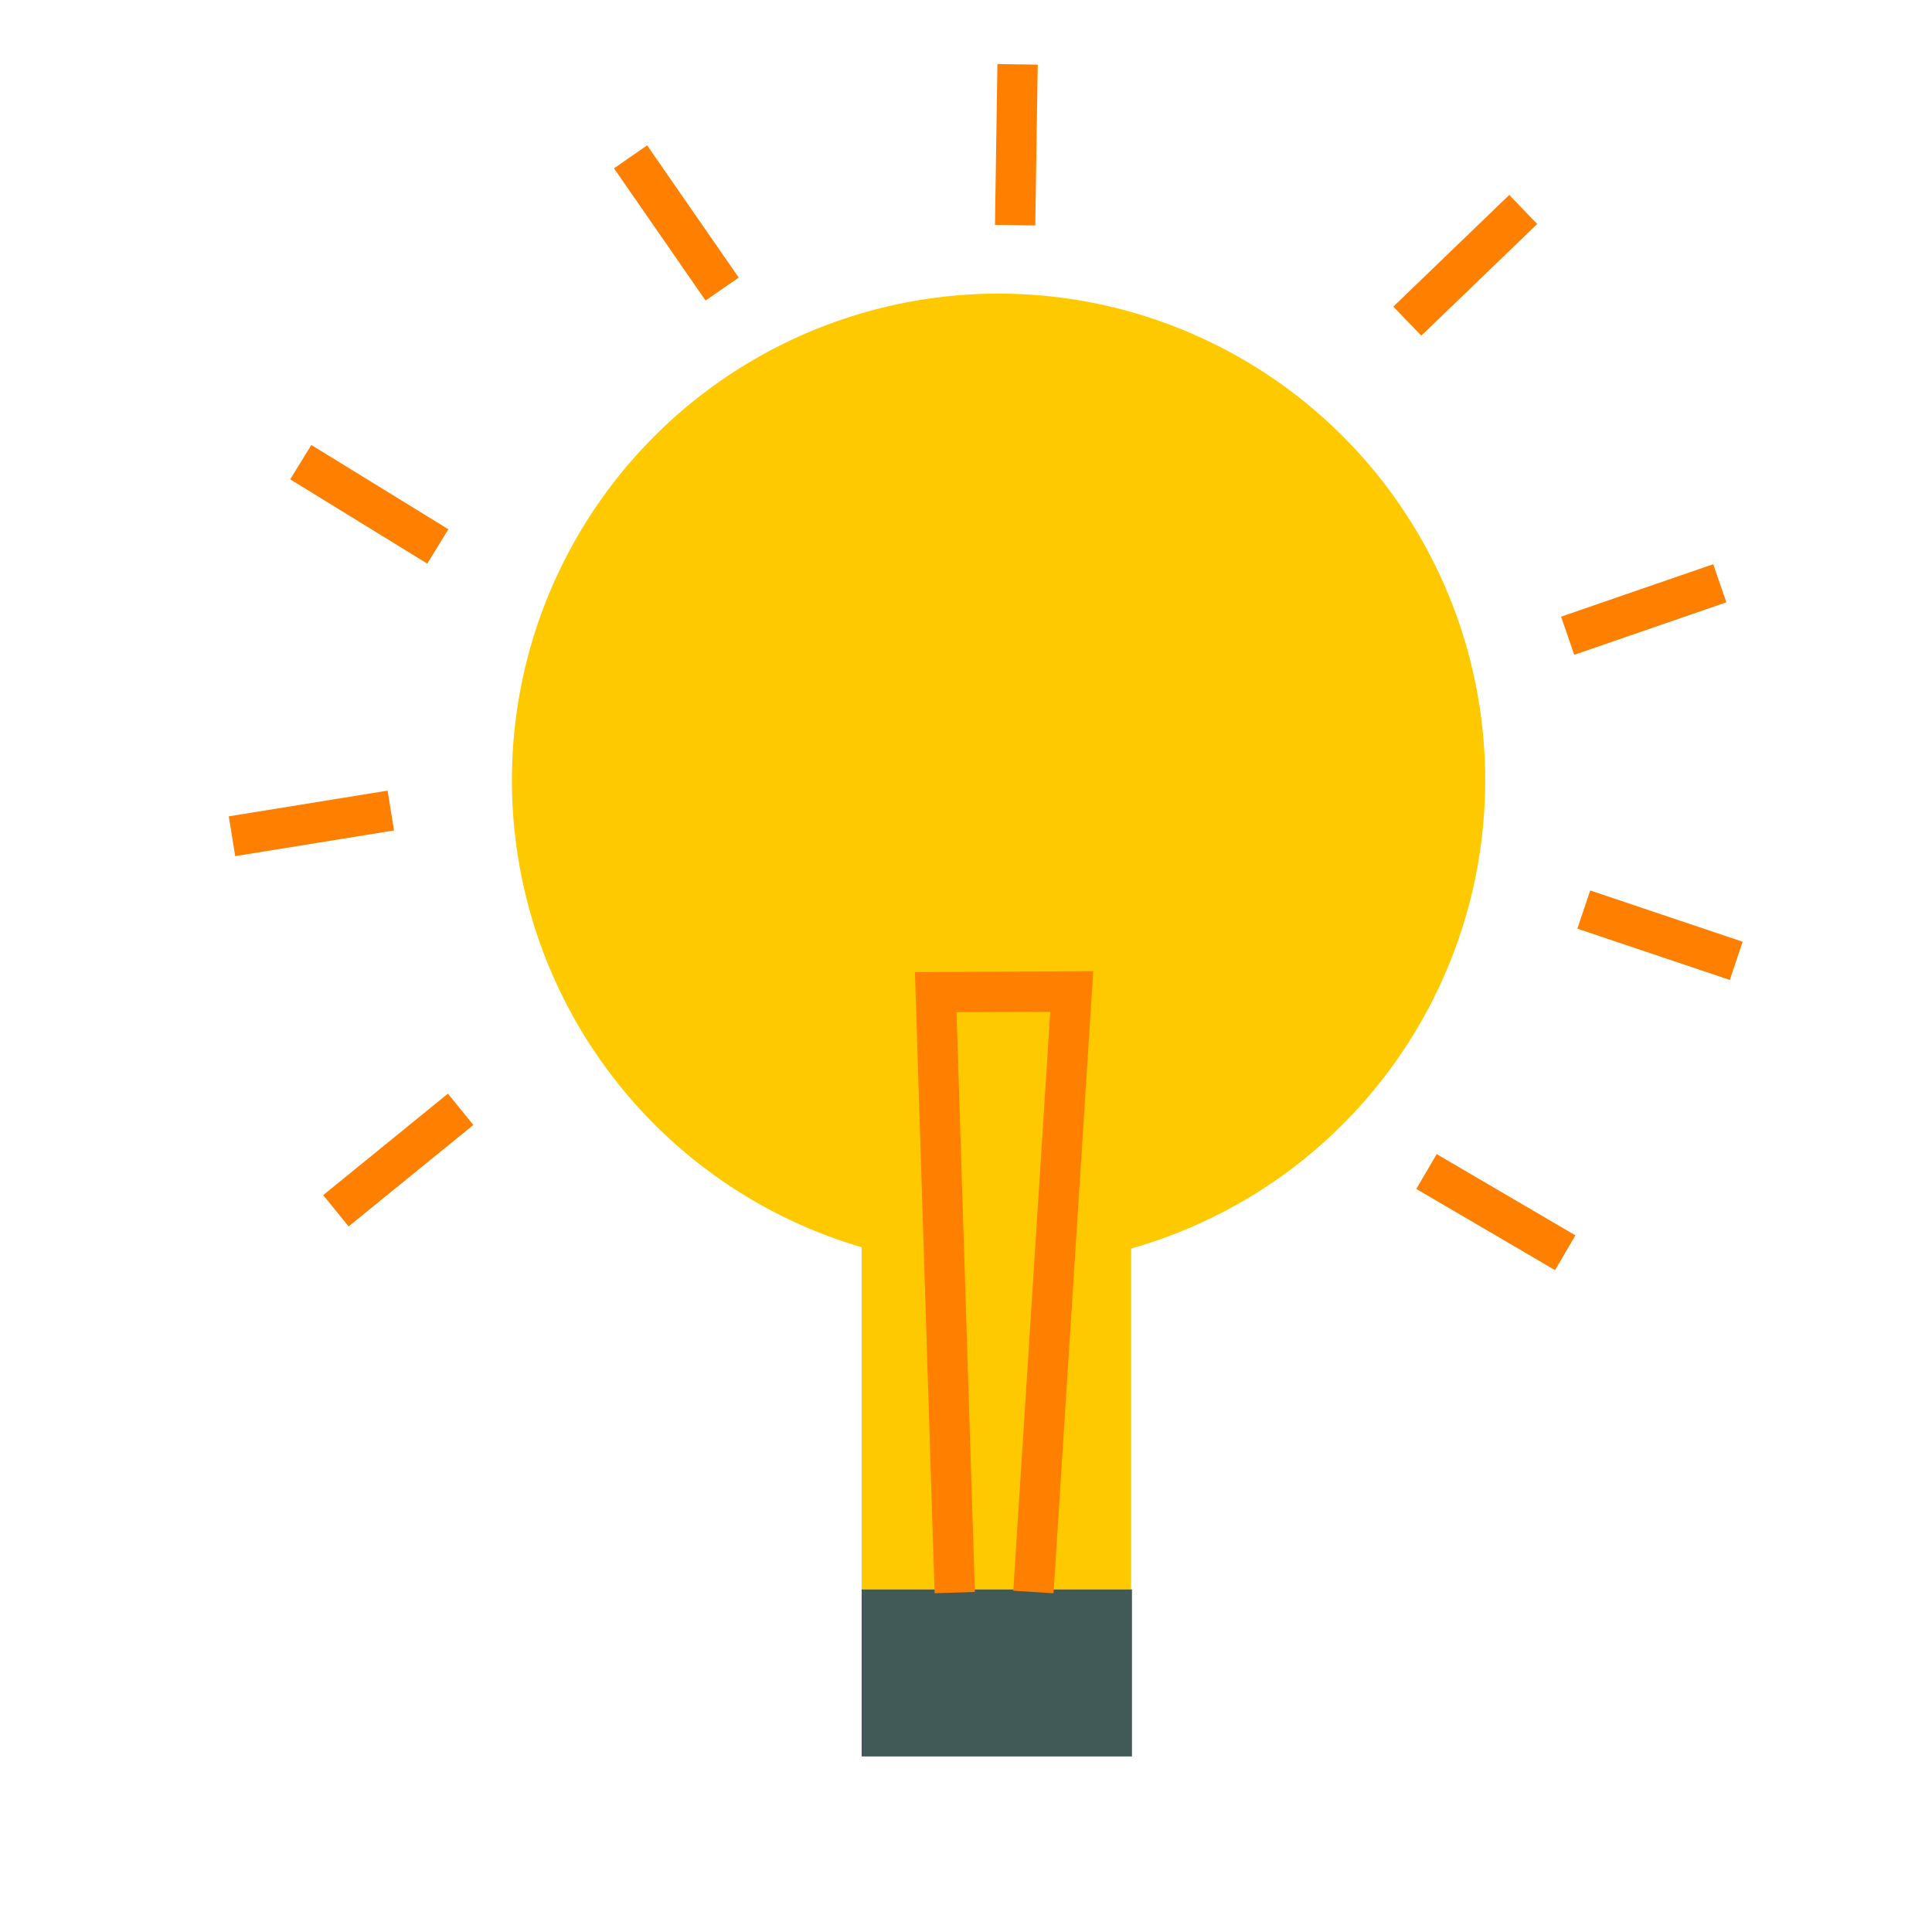 <?xml version="1.0" encoding="UTF-8" standalone="no"?>
<svg
   xmlns:dc="http://purl.org/dc/elements/1.1/"
   xmlns:cc="http://creativecommons.org/ns#"
   xmlns:rdf="http://www.w3.org/1999/02/22-rdf-syntax-ns#"
   xmlns:svg="http://www.w3.org/2000/svg"
   xmlns="http://www.w3.org/2000/svg"
   xmlns:sodipodi="http://sodipodi.sourceforge.net/DTD/sodipodi-0.dtd"
   xmlns:inkscape="http://www.inkscape.org/namespaces/inkscape"
   width="48"
   height="48"
   viewBox="0 0 12.7 12.7"
   version="1.1"
   id="svg887"
   inkscape:version="1.0.1 (1.0.1+r73)"
   sodipodi:docname="inquisitive.svg">
  <defs
     id="defs881" />
  <sodipodi:namedview
     id="base"
     pagecolor="#ffffff"
     bordercolor="#666666"
     borderopacity="1.0"
     inkscape:pageopacity="0.0"
     inkscape:pageshadow="2"
     inkscape:zoom="13.036592"
     inkscape:cx="21.285991"
     inkscape:cy="28.757457"
     inkscape:document-units="mm"
     inkscape:current-layer="g2119"
     inkscape:document-rotation="0"
     showgrid="false"
     units="px"
     inkscape:window-width="1920"
     inkscape:window-height="1016"
     inkscape:window-x="0"
     inkscape:window-y="27"
     inkscape:window-maximized="1" />
  <g
     inkscape:label="Layer 1"
     inkscape:groupmode="layer"
     id="layer1">
    <g
       id="g2119"
       transform="translate(-0.018,0.407)"
       style="fill:#5b0f0f;fill-opacity:1">
      <circle
         style="fill:#ffc900;stroke-width:8.9;fill-opacity:1"
         id="path3576"
         cx="6.582"
         cy="4.722"
         r="3.199" />
      <rect
         style="fill:#ffc900;stroke-width:8.9;fill-opacity:1"
         id="rect3580"
         width="1.771"
         height="2.866"
         x="5.682"
         y="7.175" />
      <rect
         style="fill:#415a57;stroke-width:8.9;fill-opacity:1"
         id="rect3582"
         width="1.777"
         height="1.098"
         x="5.682"
         y="10.041" />
      <path
         style="fill:none;stroke:#ff8000;stroke-width:0.265px;stroke-linecap:butt;stroke-linejoin:miter;stroke-opacity:1"
         d="M 6.294,10.062 6.169,6.115 7.063,6.11 6.811,10.058"
         id="path3584" />
      <path
         style="fill:none;stroke:#ff7f00;stroke-width:0.265px;stroke-linecap:butt;stroke-linejoin:miter;stroke-opacity:1"
         d="M 2.226,7.552 3.046,6.885"
         id="path3586" />
      <path
         style="fill:none;stroke:#ff7f00;stroke-width:0.265px;stroke-linecap:butt;stroke-linejoin:miter;stroke-opacity:1"
         d="M 1.543,5.09 2.587,4.921"
         id="path3588" />
      <path
         style="fill:none;stroke:#ff7f00;stroke-width:0.265px;stroke-linecap:butt;stroke-linejoin:miter;stroke-opacity:1"
         d="M 1.995,2.631 2.896,3.185"
         id="path3590" />
      <path
         style="fill:none;stroke:#ff7f00;stroke-width:0.265px;stroke-linecap:butt;stroke-linejoin:miter;stroke-opacity:1"
         d="M 4.163,0.624 4.765,1.493"
         id="path3592" />
      <path
         style="fill:none;stroke:#ff7f00;stroke-width:0.265px;stroke-linecap:butt;stroke-linejoin:miter;stroke-opacity:1"
         d="M 9.269,1.704 10.031,0.97"
         id="path3594" />
      <path
         style="fill:none;stroke:#ff7f00;stroke-width:0.265px;stroke-linecap:butt;stroke-linejoin:miter;stroke-opacity:1"
         d="M 10.323,3.772 11.323,3.427"
         id="path3596" />
      <path
         style="fill:none;stroke:#ff7f00;stroke-width:0.265px;stroke-linecap:butt;stroke-linejoin:miter;stroke-opacity:1"
         d="m 10.429,5.572 1.002,0.337"
         id="path3598" />
      <path
         style="fill:none;stroke:#ff7f00;stroke-width:0.265px;stroke-linecap:butt;stroke-linejoin:miter;stroke-opacity:1"
         d="M 9.395,7.294 10.307,7.828"
         id="path3600" />
      <path
         style="fill:none;stroke:#ff7f00;stroke-width:0.265px;stroke-linecap:butt;stroke-linejoin:miter;stroke-opacity:1"
         d="M 6.707,0.016 6.691,1.073"
         id="path3602" />
    </g>
  </g>
</svg>
